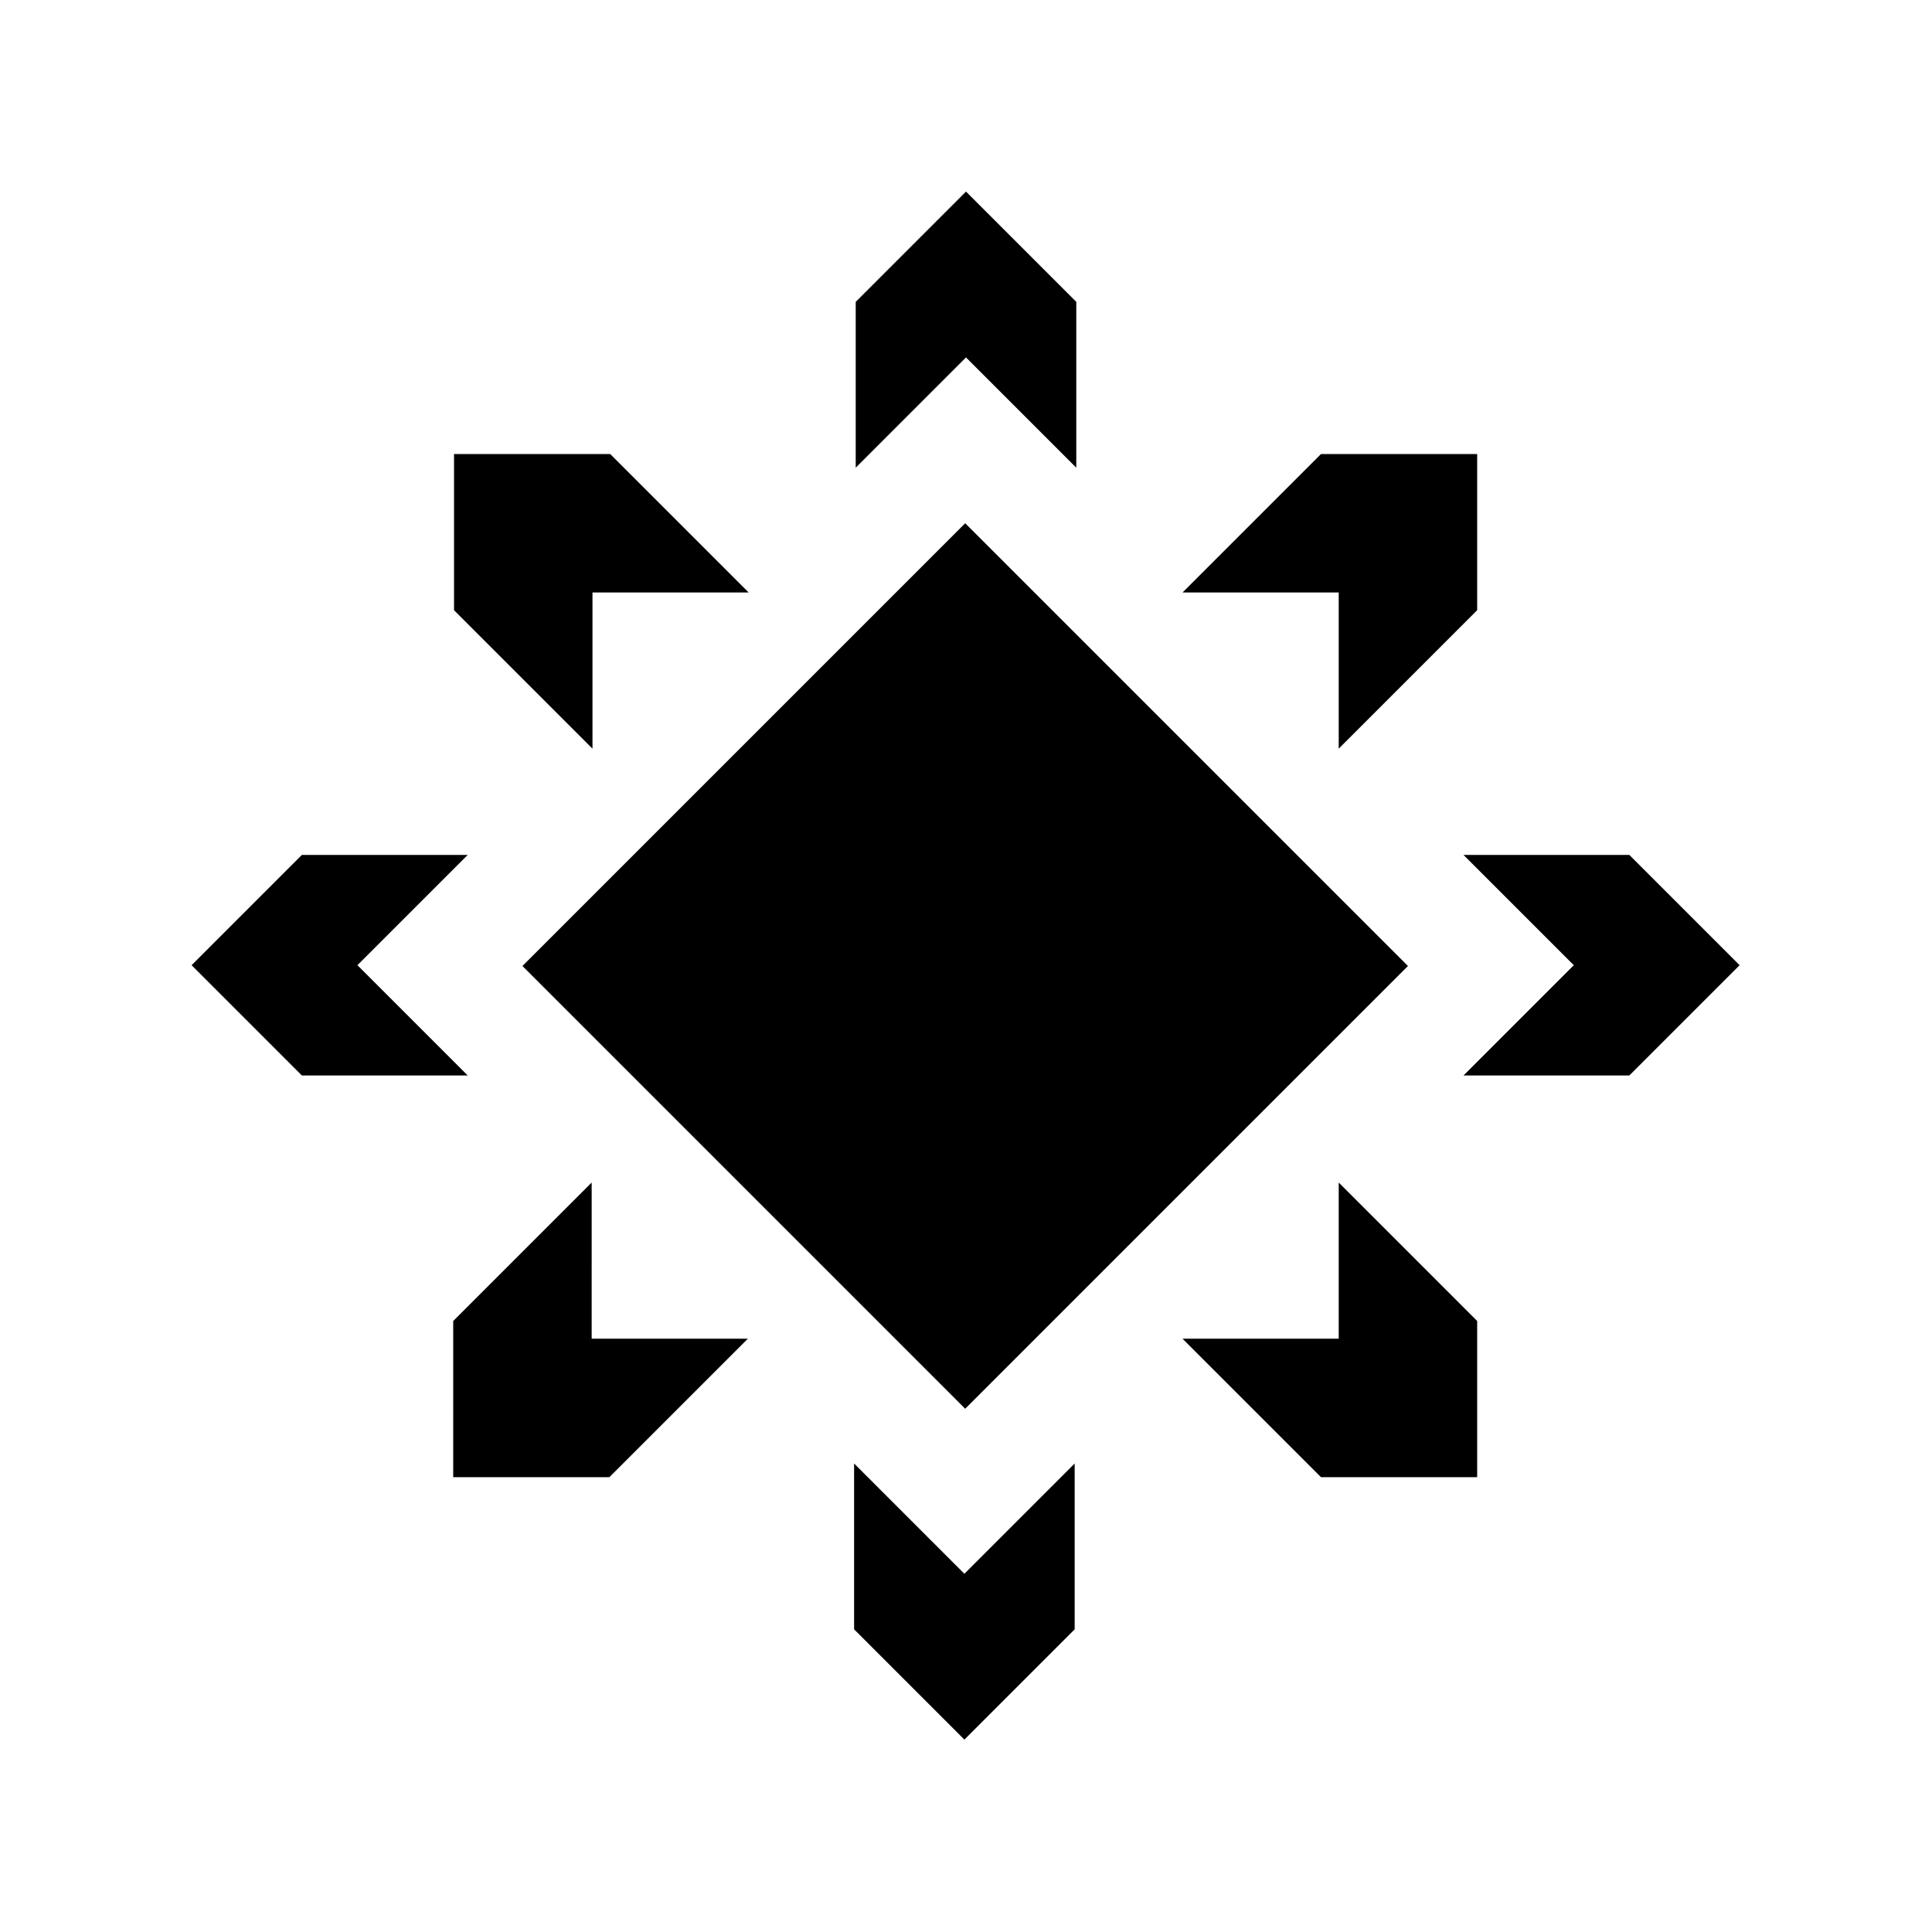 <?xml version="1.0" encoding="UTF-8"?>
<svg width="640" height="640" version="1.1" viewBox="0 0 2.4 2.4" xml:space="preserve" xmlns="http://www.w3.org/2000/svg"><path d="m1.2 0.238c-0.046 0.046-0.092 0.092-0.137 0.137v0.206c0.046-0.046 0.092-0.092 0.137-0.137 0.046 0.046 0.092 0.092 0.137 0.137v-0.206c-0.046-0.046-0.092-0.092-0.137-0.137zm-0.636 0.326c2.79e-6 0.065 5.58e-6 0.13 8.37e-6 0.194 0.057 0.057 0.115 0.115 0.172 0.172-2.79e-6 -0.065-5.59e-6 -0.13-8.38e-6 -0.194h0.194c-0.057-0.057-0.115-0.115-0.172-0.172h-0.194zm1.271 0c-0.065 2.79e-6 -0.13 5.59e-6 -0.194 8.37e-6 -0.057 0.057-0.115 0.115-0.172 0.172h0.194v0.194c0.057-0.057 0.115-0.115 0.172-0.172v-0.194zm-0.636 0.086c-0.183 0.183-0.366 0.366-0.55 0.55 0.183 0.183 0.366 0.366 0.55 0.55 0.183-0.183 0.366-0.366 0.55-0.55-0.183-0.183-0.366-0.366-0.55-0.55zm-0.824 0.412c-0.046 0.046-0.092 0.092-0.137 0.137 0.046 0.046 0.092 0.092 0.137 0.137h0.206c-0.046-0.046-0.092-0.092-0.137-0.137 0.046-0.046 0.092-0.092 0.137-0.137h-0.206zm1.443 0 0.137 0.137c-0.046 0.046-0.092 0.092-0.137 0.137 0.069 2.7e-6 0.137 5.6e-6 0.206 8.3e-6 0.046-0.046 0.092-0.092 0.137-0.137l-0.137-0.137h-0.206zm-0.155 0.407v0.194c-0.065-2.8e-6 -0.13-5.6e-6 -0.194-8.4e-6 0.057 0.057 0.115 0.115 0.172 0.172l0.194 8.4e-6v-0.194c-0.057-0.057-0.115-0.115-0.172-0.172zm-0.928 8.4e-6c-0.057 0.057-0.115 0.115-0.172 0.172l-8.37e-6 0.194h0.194c0.057-0.057 0.115-0.115 0.172-0.172h-0.194c2.79e-6 -0.065 5.59e-6 -0.13 8.38e-6 -0.194zm0.326 0.349v0.206c0.046 0.046 0.092 0.092 0.137 0.137l0.137-0.137v-0.206l-0.137 0.137c-0.046-0.046-0.092-0.092-0.137-0.137z"/></svg>
